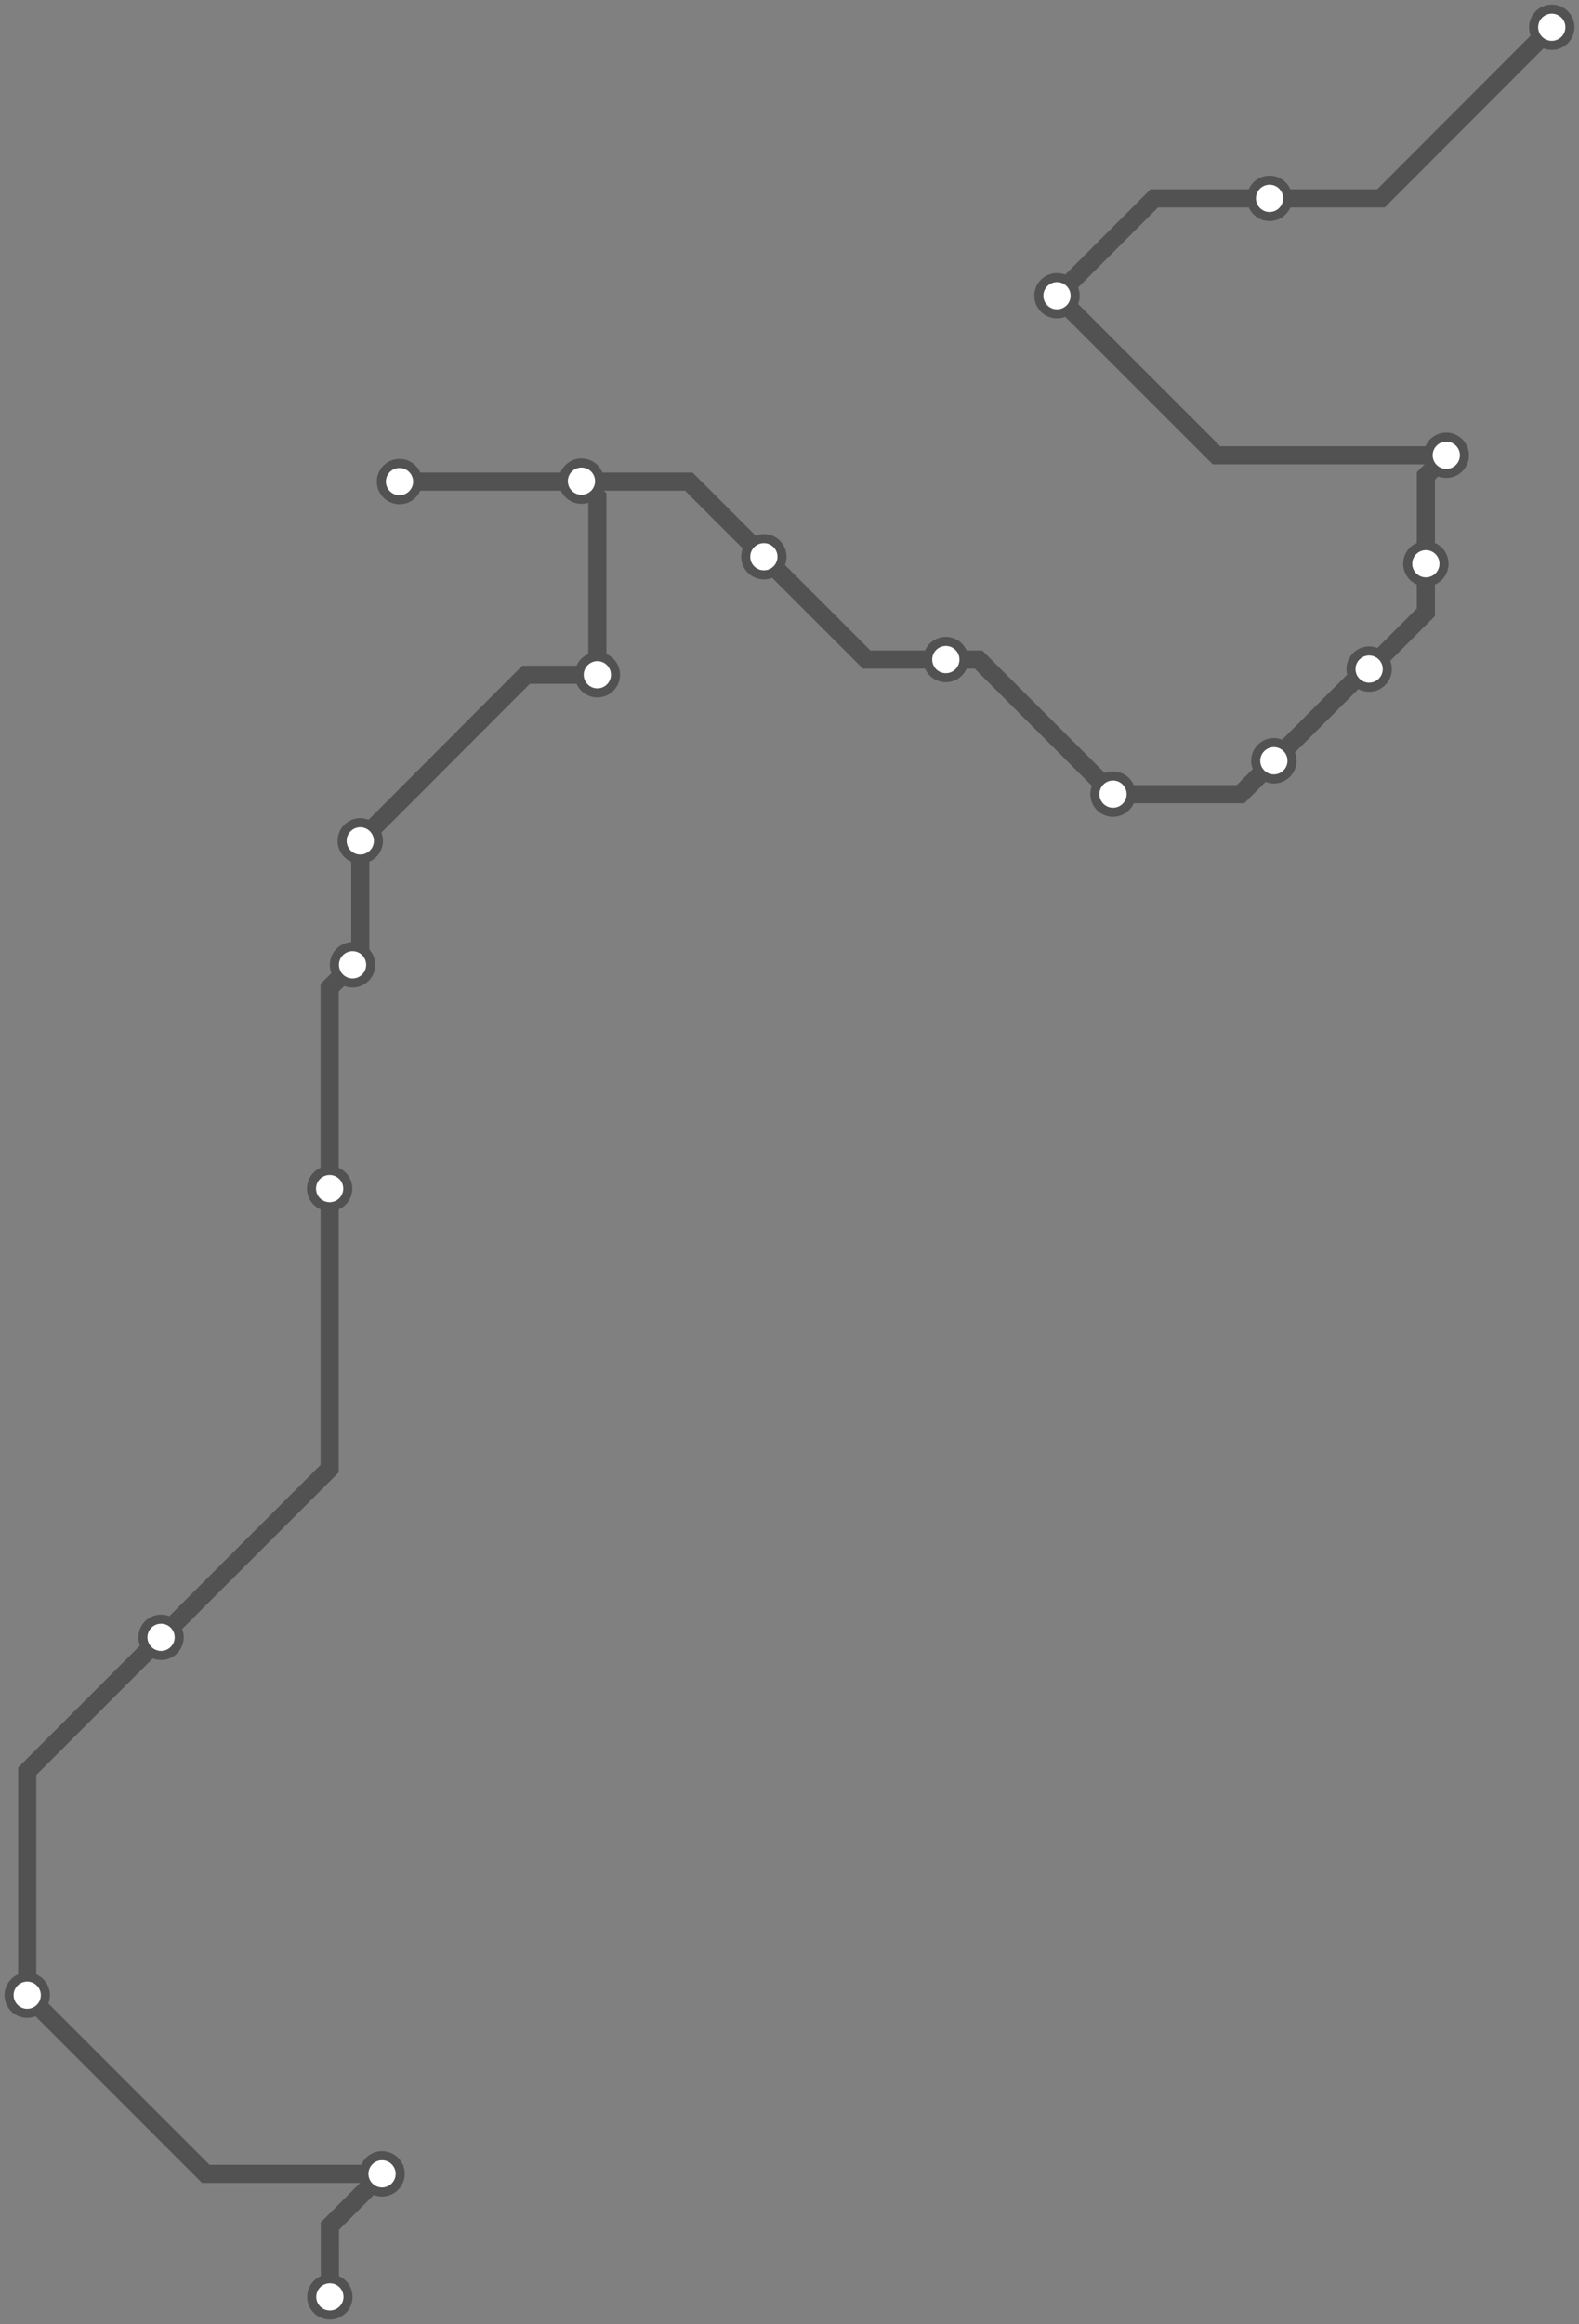 <svg width="696.0" height="1024.0" xmlns="http://www.w3.org/2000/svg">
<rect width="100%" height="100%" fill="#808080" stroke="none"/>
<path d="M145.413 1012.0 L145.4 980.8 L168.4 957.8 L90.7 957.8 L12.0 879.1 L12.0 780.4 L71.0 721.4 L145.3 647.1 L145.3 523.7 L145.3 435.2 L155.4 425.1 L158.8 421.7 L158.8 370.5 L231.9 297.3 L263.3 297.3 L263.3 219.0 L256.3 212.0 L256.1 212.2 L176.1 212.2 L303.6 212.2 L336.7 245.3 L382.0 290.6 L416.9 290.6 L431.3 290.6 L490.6 349.9 L546.8 349.9 L561.5 335.2 L601.9 294.8 L603.5 294.8 L628.5 269.8 L628.5 248.4 L628.5 209.7 L637.5 200.6 L536.2 200.6 L465.9 130.3 L508.8 87.4 L559.6 87.4 L608.7 87.4 L684.0 12.0 " />
<circle cx="145.4" cy="1012.0" r="8" />
<circle cx="168.4" cy="957.8" r="8" />
<circle cx="12.0" cy="879.1" r="8" />
<circle cx="71.0" cy="721.4" r="8" />
<circle cx="145.3" cy="523.7" r="8" />
<circle cx="155.4" cy="425.1" r="8" />
<circle cx="158.8" cy="370.5" r="8" />
<circle cx="263.3" cy="297.3" r="8" />
<circle cx="256.3" cy="212.0" r="8" />
<circle cx="176.1" cy="212.2" r="8" />
<circle cx="336.7" cy="245.3" r="8" />
<circle cx="416.9" cy="290.6" r="8" />
<circle cx="490.6" cy="349.9" r="8" />
<circle cx="561.5" cy="335.2" r="8" />
<circle cx="603.5" cy="294.8" r="8" />
<circle cx="628.5" cy="248.4" r="8" />
<circle cx="637.5" cy="200.6" r="8" />
<circle cx="465.9" cy="130.3" r="8" />
<circle cx="559.6" cy="87.4" r="8" />
<circle cx="684.0" cy="12.0" r="8" />
<style>
circle {
fill: white;
stroke: #525252;
stroke-width: 4;
}
path {
fill: none;
stroke: #525252;
stroke-width: 8;
}</style>
</svg>